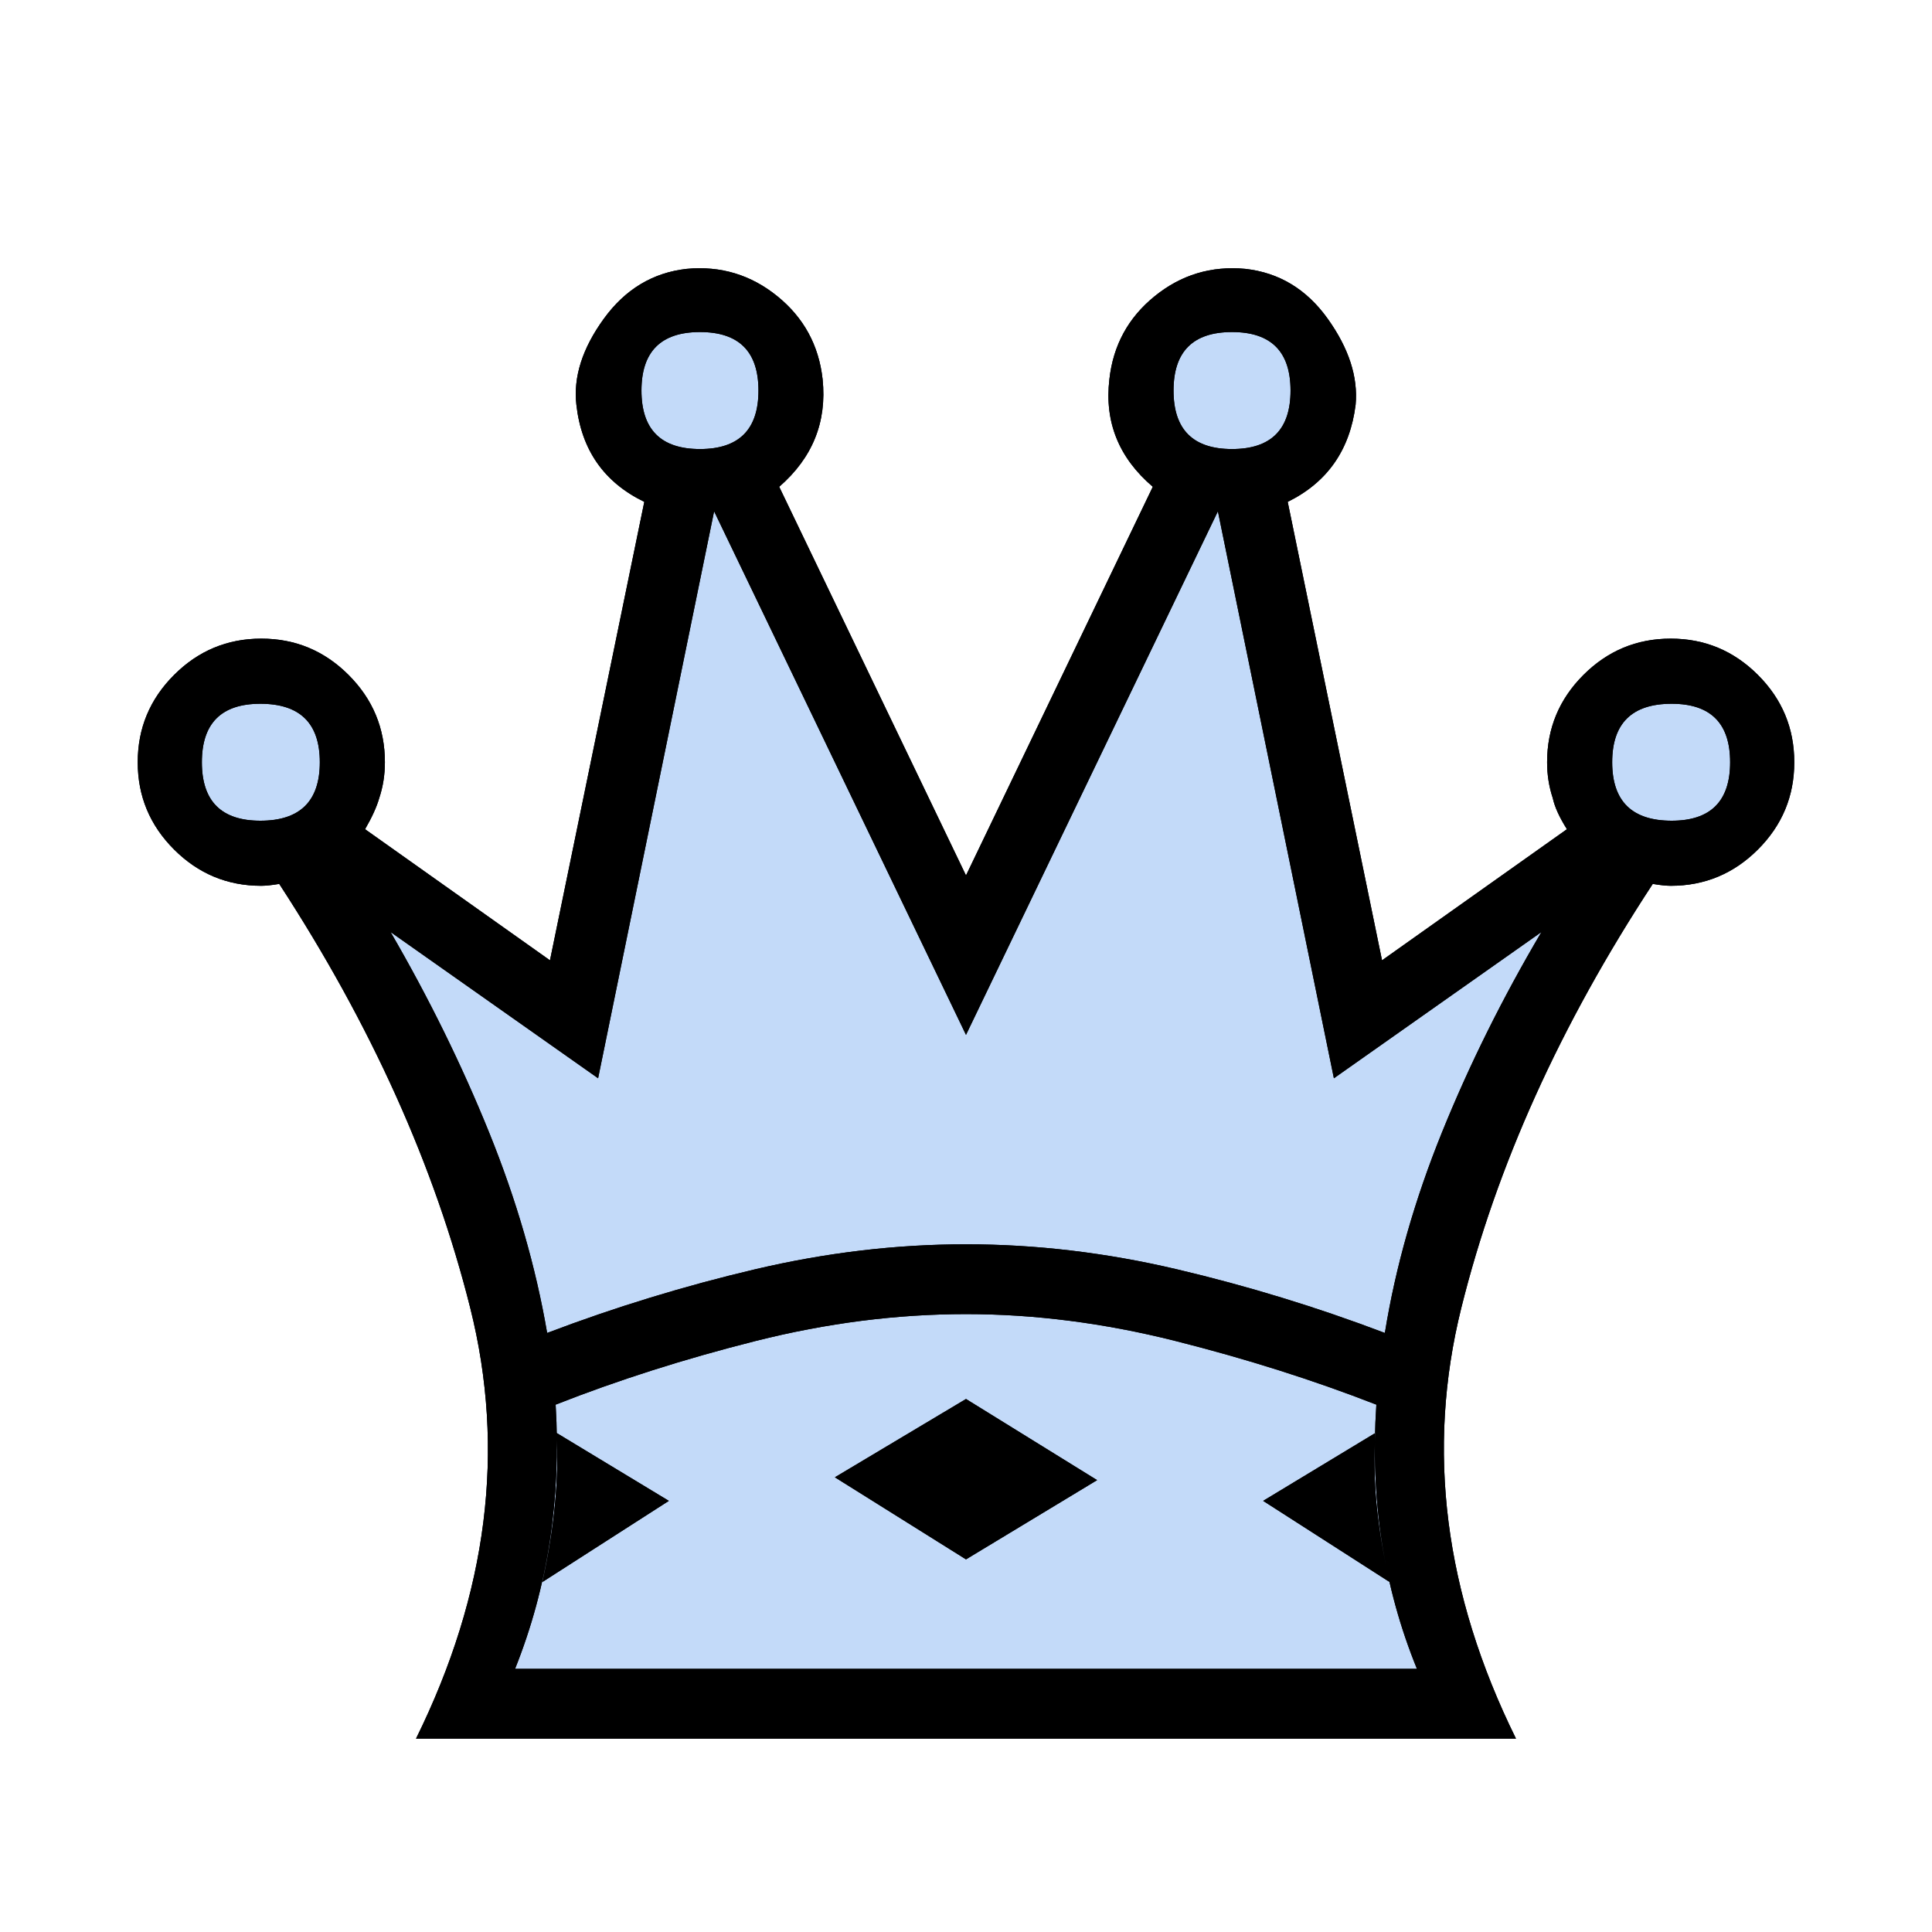 <svg xmlns="http://www.w3.org/2000/svg" version="1.1" id="ludo-svg-node-iy4wkpux" width="45" height="45" viewBox="0 0 45 45" style="-webkit-tap-highlight-color: rgba(0, 0, 0, 0); width: 45px; height: 45px;"><g id="ludo-svg-node-iy4wkpuy" style="-webkit-tap-highlight-color: rgba(0, 0, 0, 0);"><path id="ludo-svg-node-iy4wkpx2" d="M 22.5 38.87 L 33.003 38.87 Q 31.838 36.013 32.058 32.717 Q 29.861 31.86 27.378 31.234 Q 24.895 30.608 22.5 30.608 Q 20.083 30.608 17.6 31.234 Q 15.117 31.86 12.942 32.717 Q 13.14 36.013 11.997 38.87 L 22.5 38.87 Z" fill="#c3daf9" style="-webkit-tap-highlight-color: rgba(0, 0, 0, 0);"></path><path id="ludo-svg-node-iy4wkpx3" d="M 22.5 28.982 Q 24.939 28.982 27.411 29.564 Q 29.883 30.146 32.256 31.047 Q 32.256 31.047 32.256 31.047 Q 32.256 31.047 32.256 31.047 Q 32.629 28.74 33.585 26.378 Q 34.541 24.016 35.903 21.709 L 31.069 25.115 L 28.367 11.909 L 22.5 24.104 L 16.633 11.909 L 13.931 25.115 L 9.097 21.709 Q 10.437 24.016 11.393 26.378 Q 12.349 28.74 12.744 31.047 Q 12.744 31.047 12.744 31.047 Q 12.744 31.047 12.744 31.047 Q 15.117 30.146 17.589 29.564 Q 20.061 28.982 22.5 28.982 Z" fill="#c3daf9" style="-webkit-tap-highlight-color: rgba(0, 0, 0, 0);"></path><path id="ludo-svg-node-iy4wkpx4" d="M 22.5 40.496 L 9.69 40.496 Q 12.195 35.42 10.953 30.465 Q 9.712 25.51 6.504 20.588 Q 6.24 20.632 6.086 20.632 Q 4.9 20.632 4.054 19.786 Q 3.208 18.94 3.208 17.754 Q 3.208 16.567 4.054 15.721 Q 4.9 14.875 6.086 14.875 Q 7.273 14.875 8.119 15.721 Q 8.965 16.567 8.965 17.754 Q 8.965 18.193 8.833 18.589 Q 8.745 18.896 8.503 19.314 L 12.81 22.368 L 15.007 11.689 Q 13.601 11.008 13.425 9.426 Q 13.315 8.459 14.062 7.427 Q 14.81 6.394 15.996 6.262 Q 17.183 6.152 18.105 6.899 Q 19.028 7.646 19.16 8.833 Q 19.314 10.327 18.149 11.338 L 22.5 20.391 L 26.851 11.338 Q 25.664 10.327 25.84 8.833 Q 25.972 7.646 26.895 6.899 Q 27.817 6.152 29.004 6.262 Q 30.19 6.394 30.927 7.427 Q 31.663 8.459 31.575 9.426 Q 31.377 11.008 29.993 11.689 L 32.19 22.368 L 36.497 19.314 Q 36.233 18.896 36.167 18.589 Q 36.035 18.193 36.035 17.754 Q 36.035 16.567 36.881 15.721 Q 37.727 14.875 38.914 14.875 Q 40.1 14.875 40.946 15.721 Q 41.792 16.567 41.792 17.754 Q 41.792 18.94 40.946 19.786 Q 40.1 20.632 38.914 20.632 Q 38.76 20.632 38.496 20.588 Q 35.266 25.51 34.036 30.465 Q 32.805 35.42 35.31 40.496 L 22.5 40.496 Z" fill="#c3daf9" style="-webkit-tap-highlight-color: rgba(0, 0, 0, 0);"></path><path id="ludo-svg-node-iy4wkpx5" d="M 6.064 16.392 Q 4.702 16.392 4.702 17.754 Q 4.702 19.116 6.064 19.116 Q 7.449 19.116 7.449 17.754 Q 7.449 16.392 6.064 16.392 Z" fill="#c3daf9" style="-webkit-tap-highlight-color: rgba(0, 0, 0, 0);"></path><path id="ludo-svg-node-iy4wkpx6" d="M 16.304 7.734 Q 14.941 7.734 14.941 9.097 Q 14.941 10.459 16.304 10.459 Q 17.666 10.459 17.666 9.097 Q 17.666 7.734 16.304 7.734 Z" fill="#c3daf9" style="-webkit-tap-highlight-color: rgba(0, 0, 0, 0);"></path><path id="ludo-svg-node-iy4wkpx7" d="M 12.964 33.376 L 15.579 34.958 L 12.634 36.848 Q 13.052 34.958 12.964 33.376 Z" fill="#c3daf9" style="-webkit-tap-highlight-color: rgba(0, 0, 0, 0);"></path><path id="ludo-svg-node-iy4wkpx8" d="M 38.936 16.392 Q 37.551 16.392 37.551 17.754 Q 37.551 19.116 38.936 19.116 Q 40.298 19.116 40.298 17.754 Q 40.298 16.392 38.936 16.392 Z" fill="#c3daf9" style="-webkit-tap-highlight-color: rgba(0, 0, 0, 0);"></path><path id="ludo-svg-node-iy4wkpx9" d="M 28.696 7.734 Q 27.334 7.734 27.334 9.097 Q 27.334 10.459 28.696 10.459 Q 30.059 10.459 30.059 9.097 Q 30.059 7.734 28.696 7.734 Z" fill="#c3daf9" style="-webkit-tap-highlight-color: rgba(0, 0, 0, 0);"></path><path id="ludo-svg-node-iy4wkpxa" d="M 32.036 33.376 L 29.421 34.958 L 32.366 36.848 Q 31.926 34.958 32.036 33.376 Z" fill="#c3daf9" style="-webkit-tap-highlight-color: rgba(0, 0, 0, 0);"></path><path id="ludo-svg-node-iy4wkpxb" d="M 22.5 38.87 L 33.003 38.87 Q 31.838 36.013 32.058 32.717 Q 29.861 31.86 27.378 31.234 Q 24.895 30.608 22.5 30.608 Q 20.083 30.608 17.6 31.234 Q 15.117 31.86 12.942 32.717 Q 13.14 36.013 11.997 38.87 L 22.5 38.87 M 22.5 28.982 Q 24.939 28.982 27.411 29.564 Q 29.883 30.146 32.256 31.047 Q 32.256 31.047 32.256 31.047 Q 32.256 31.047 32.256 31.047 Q 32.629 28.74 33.585 26.378 Q 34.541 24.016 35.903 21.709 L 31.069 25.115 L 28.367 11.909 L 22.5 24.104 L 16.633 11.909 L 13.931 25.115 L 9.097 21.709 Q 10.437 24.016 11.393 26.378 Q 12.349 28.74 12.744 31.047 Q 12.744 31.047 12.744 31.047 Q 12.744 31.047 12.744 31.047 Q 15.117 30.146 17.589 29.564 Q 20.061 28.982 22.5 28.982 M 22.5 40.496 L 9.69 40.496 Q 12.195 35.42 10.953 30.465 Q 9.712 25.51 6.504 20.588 Q 6.24 20.632 6.086 20.632 Q 4.9 20.632 4.054 19.786 Q 3.208 18.94 3.208 17.754 Q 3.208 16.567 4.054 15.721 Q 4.9 14.875 6.086 14.875 Q 7.273 14.875 8.119 15.721 Q 8.965 16.567 8.965 17.754 Q 8.965 18.193 8.833 18.589 Q 8.745 18.896 8.503 19.314 L 12.81 22.368 L 15.007 11.689 Q 13.601 11.008 13.425 9.426 Q 13.315 8.459 14.062 7.427 Q 14.81 6.394 15.996 6.262 Q 17.183 6.152 18.105 6.899 Q 19.028 7.646 19.16 8.833 Q 19.314 10.327 18.149 11.338 L 22.5 20.391 L 26.851 11.338 Q 25.664 10.327 25.84 8.833 Q 25.972 7.646 26.895 6.899 Q 27.817 6.152 29.004 6.262 Q 30.19 6.394 30.927 7.427 Q 31.663 8.459 31.575 9.426 Q 31.377 11.008 29.993 11.689 L 32.19 22.368 L 36.497 19.314 Q 36.233 18.896 36.167 18.589 Q 36.035 18.193 36.035 17.754 Q 36.035 16.567 36.881 15.721 Q 37.727 14.875 38.914 14.875 Q 40.1 14.875 40.946 15.721 Q 41.792 16.567 41.792 17.754 Q 41.792 18.94 40.946 19.786 Q 40.1 20.632 38.914 20.632 Q 38.76 20.632 38.496 20.588 Q 35.266 25.51 34.036 30.465 Q 32.805 35.42 35.31 40.496 L 22.5 40.496 M 6.064 16.392 Q 4.702 16.392 4.702 17.754 Q 4.702 19.116 6.064 19.116 Q 7.449 19.116 7.449 17.754 Q 7.449 16.392 6.064 16.392 M 16.304 7.734 Q 14.941 7.734 14.941 9.097 Q 14.941 10.459 16.304 10.459 Q 17.666 10.459 17.666 9.097 Q 17.666 7.734 16.304 7.734 M 12.964 33.376 L 15.579 34.958 L 12.634 36.848 Q 13.052 34.958 12.964 33.376 M 38.936 16.392 Q 37.551 16.392 37.551 17.754 Q 37.551 19.116 38.936 19.116 Q 40.298 19.116 40.298 17.754 Q 40.298 16.392 38.936 16.392 M 28.696 7.734 Q 27.334 7.734 27.334 9.097 Q 27.334 10.459 28.696 10.459 Q 30.059 10.459 30.059 9.097 Q 30.059 7.734 28.696 7.734 M 32.036 33.376 L 29.421 34.958 L 32.366 36.848 Q 31.926 34.958 32.036 33.376 M 19.446 34.409 L 22.5 32.585 L 25.554 34.475 L 22.5 36.321 L 19.446 34.409 Z Z" style="-webkit-tap-highlight-color: rgba(0, 0, 0, 0);"></path><path id="ludo-svg-node-iy4wkpuz" d="M 22.5 38.87 L 33.003 38.87 Q 31.838 36.013 32.058 32.717 Q 29.861 31.86 27.378 31.234 Q 24.895 30.608 22.5 30.608 Q 20.083 30.608 17.6 31.234 Q 15.117 31.86 12.942 32.717 Q 13.14 36.013 11.997 38.87 L 22.5 38.87 M 22.5 28.982 Q 24.939 28.982 27.411 29.564 Q 29.883 30.146 32.256 31.047 Q 32.256 31.047 32.256 31.047 Q 32.256 31.047 32.256 31.047 Q 32.629 28.74 33.585 26.378 Q 34.541 24.016 35.903 21.709 L 31.069 25.115 L 28.367 11.909 L 22.5 24.104 L 16.633 11.909 L 13.931 25.115 L 9.097 21.709 Q 10.437 24.016 11.393 26.378 Q 12.349 28.74 12.744 31.047 Q 12.744 31.047 12.744 31.047 Q 12.744 31.047 12.744 31.047 Q 15.117 30.146 17.589 29.564 Q 20.061 28.982 22.5 28.982 M 22.5 40.496 L 9.69 40.496 Q 12.195 35.42 10.953 30.465 Q 9.712 25.51 6.504 20.588 Q 6.24 20.632 6.086 20.632 Q 4.9 20.632 4.054 19.786 Q 3.208 18.94 3.208 17.754 Q 3.208 16.567 4.054 15.721 Q 4.9 14.875 6.086 14.875 Q 7.273 14.875 8.119 15.721 Q 8.965 16.567 8.965 17.754 Q 8.965 18.193 8.833 18.589 Q 8.745 18.896 8.503 19.314 L 12.81 22.368 L 15.007 11.689 Q 13.601 11.008 13.425 9.426 Q 13.315 8.459 14.062 7.427 Q 14.81 6.394 15.996 6.262 Q 17.183 6.152 18.105 6.899 Q 19.028 7.646 19.16 8.833 Q 19.314 10.327 18.149 11.338 L 22.5 20.391 L 26.851 11.338 Q 25.664 10.327 25.84 8.833 Q 25.972 7.646 26.895 6.899 Q 27.817 6.152 29.004 6.262 Q 30.19 6.394 30.927 7.427 Q 31.663 8.459 31.575 9.426 Q 31.377 11.008 29.993 11.689 L 32.19 22.368 L 36.497 19.314 Q 36.233 18.896 36.167 18.589 Q 36.035 18.193 36.035 17.754 Q 36.035 16.567 36.881 15.721 Q 37.727 14.875 38.914 14.875 Q 40.1 14.875 40.946 15.721 Q 41.792 16.567 41.792 17.754 Q 41.792 18.94 40.946 19.786 Q 40.1 20.632 38.914 20.632 Q 38.76 20.632 38.496 20.588 Q 35.266 25.51 34.036 30.465 Q 32.805 35.42 35.31 40.496 L 22.5 40.496 M 6.064 16.392 Q 4.702 16.392 4.702 17.754 Q 4.702 19.116 6.064 19.116 Q 7.449 19.116 7.449 17.754 Q 7.449 16.392 6.064 16.392 M 16.304 7.734 Q 14.941 7.734 14.941 9.097 Q 14.941 10.459 16.304 10.459 Q 17.666 10.459 17.666 9.097 Q 17.666 7.734 16.304 7.734 M 12.964 33.376 L 15.579 34.958 L 12.634 36.848 Q 13.052 34.958 12.964 33.376 M 38.936 16.392 Q 37.551 16.392 37.551 17.754 Q 37.551 19.116 38.936 19.116 Q 40.298 19.116 40.298 17.754 Q 40.298 16.392 38.936 16.392 M 28.696 7.734 Q 27.334 7.734 27.334 9.097 Q 27.334 10.459 28.696 10.459 Q 30.059 10.459 30.059 9.097 Q 30.059 7.734 28.696 7.734 M 32.036 33.376 L 29.421 34.958 L 32.366 36.848 Q 31.926 34.958 32.036 33.376 M 19.446 34.409 L 22.5 32.585 L 25.554 34.475 L 22.5 36.321 L 19.446 34.409 Z Z" fill-rule="even-odd" style="-webkit-tap-highlight-color: rgba(0, 0, 0, 0); fill: rgb(0, 0, 0); stroke-width: 0;"></path></g></svg>